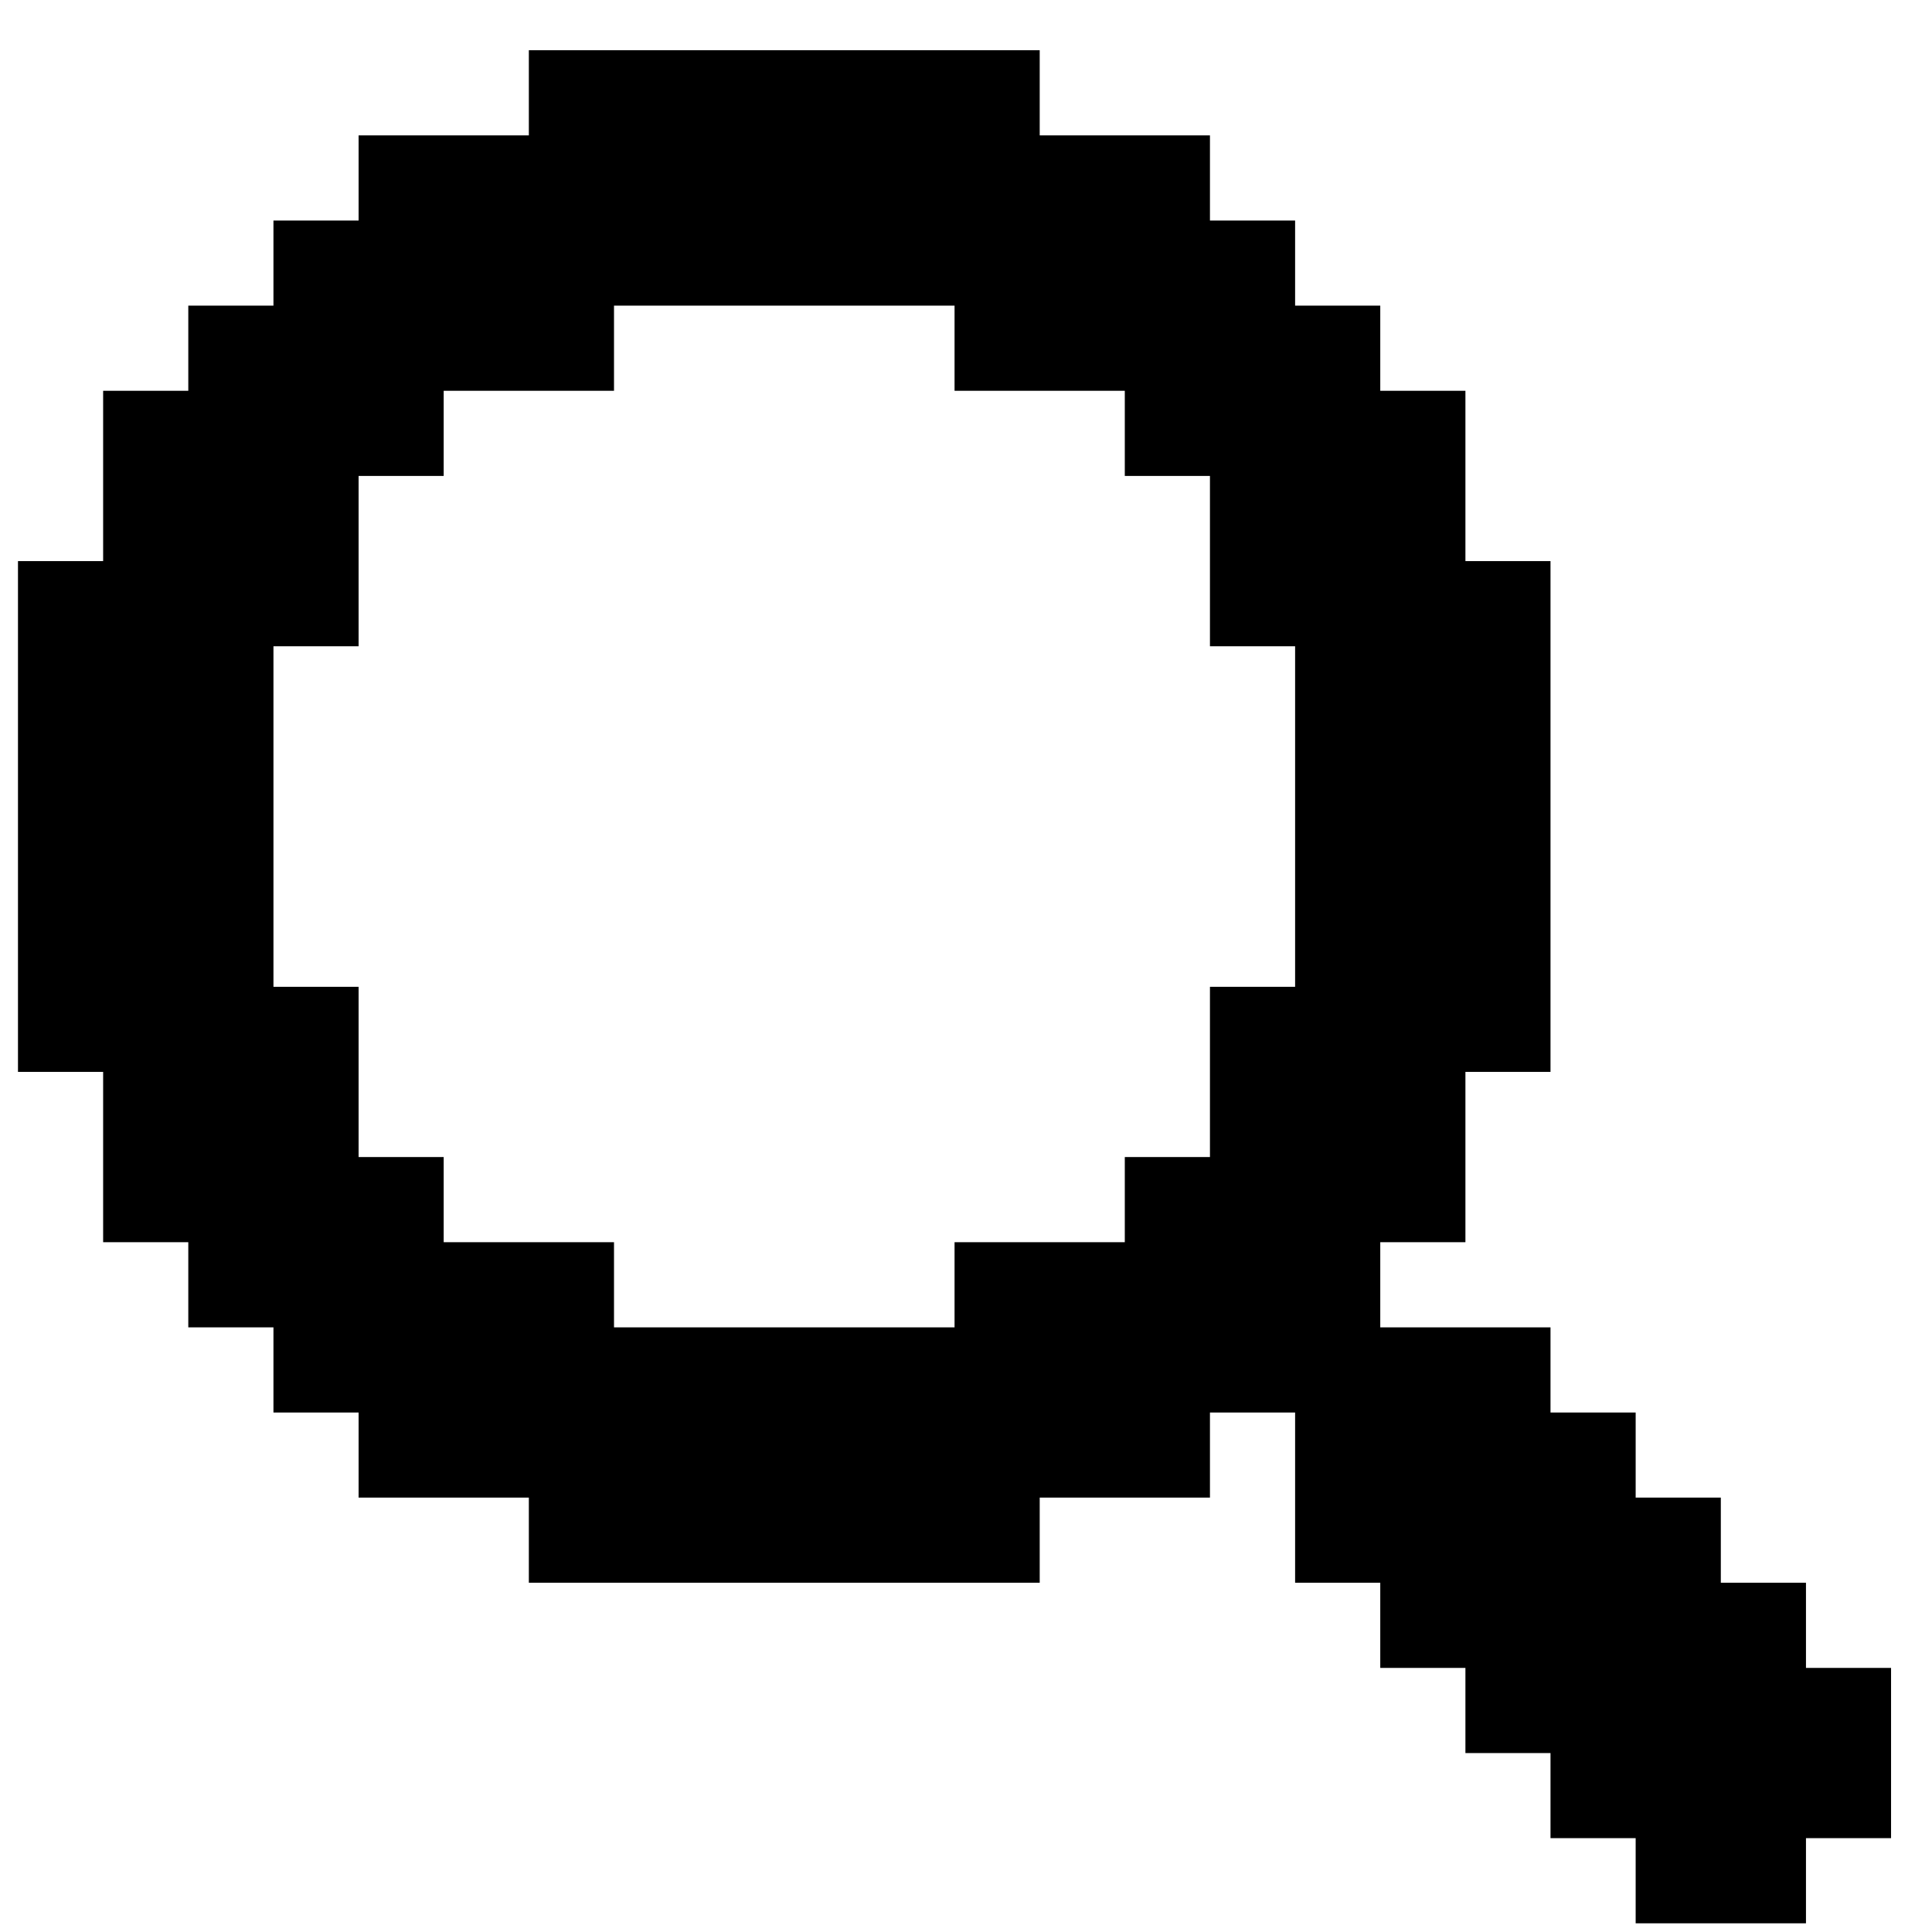 <svg width="26" height="26" viewBox="0 0 26 26" fill="none" xmlns="http://www.w3.org/2000/svg">
<path d="M24.304 22.446V21.3H23.158V20.154H22.012V19.009H20.866V17.863H18.575V16.717H19.721V14.425H20.866V7.551H19.721V5.259H18.575V4.113H17.429V2.968H16.283V1.822H13.992V0.676H7.117V1.822H4.826V2.968H3.68V4.113H2.534V5.259H1.388V7.551H0.242V14.425H1.388V16.717H2.534V17.863H3.68V19.009H4.826V20.154H7.117V21.3H13.992V20.154H16.283V19.009H17.429V21.3H18.575V22.446H19.721V23.592H20.866V24.737H22.012V25.883H24.304V24.737H25.449V22.446H24.304ZM12.846 16.717V17.863H8.263V16.717H5.971V15.571H4.826V13.28H3.68V8.697H4.826V6.405H5.971V5.259H8.263V4.113H12.846V5.259H15.137V6.405H16.283V8.697H17.429V13.28H16.283V15.571H15.137V16.717H12.846Z" fill="black"/>
</svg>
